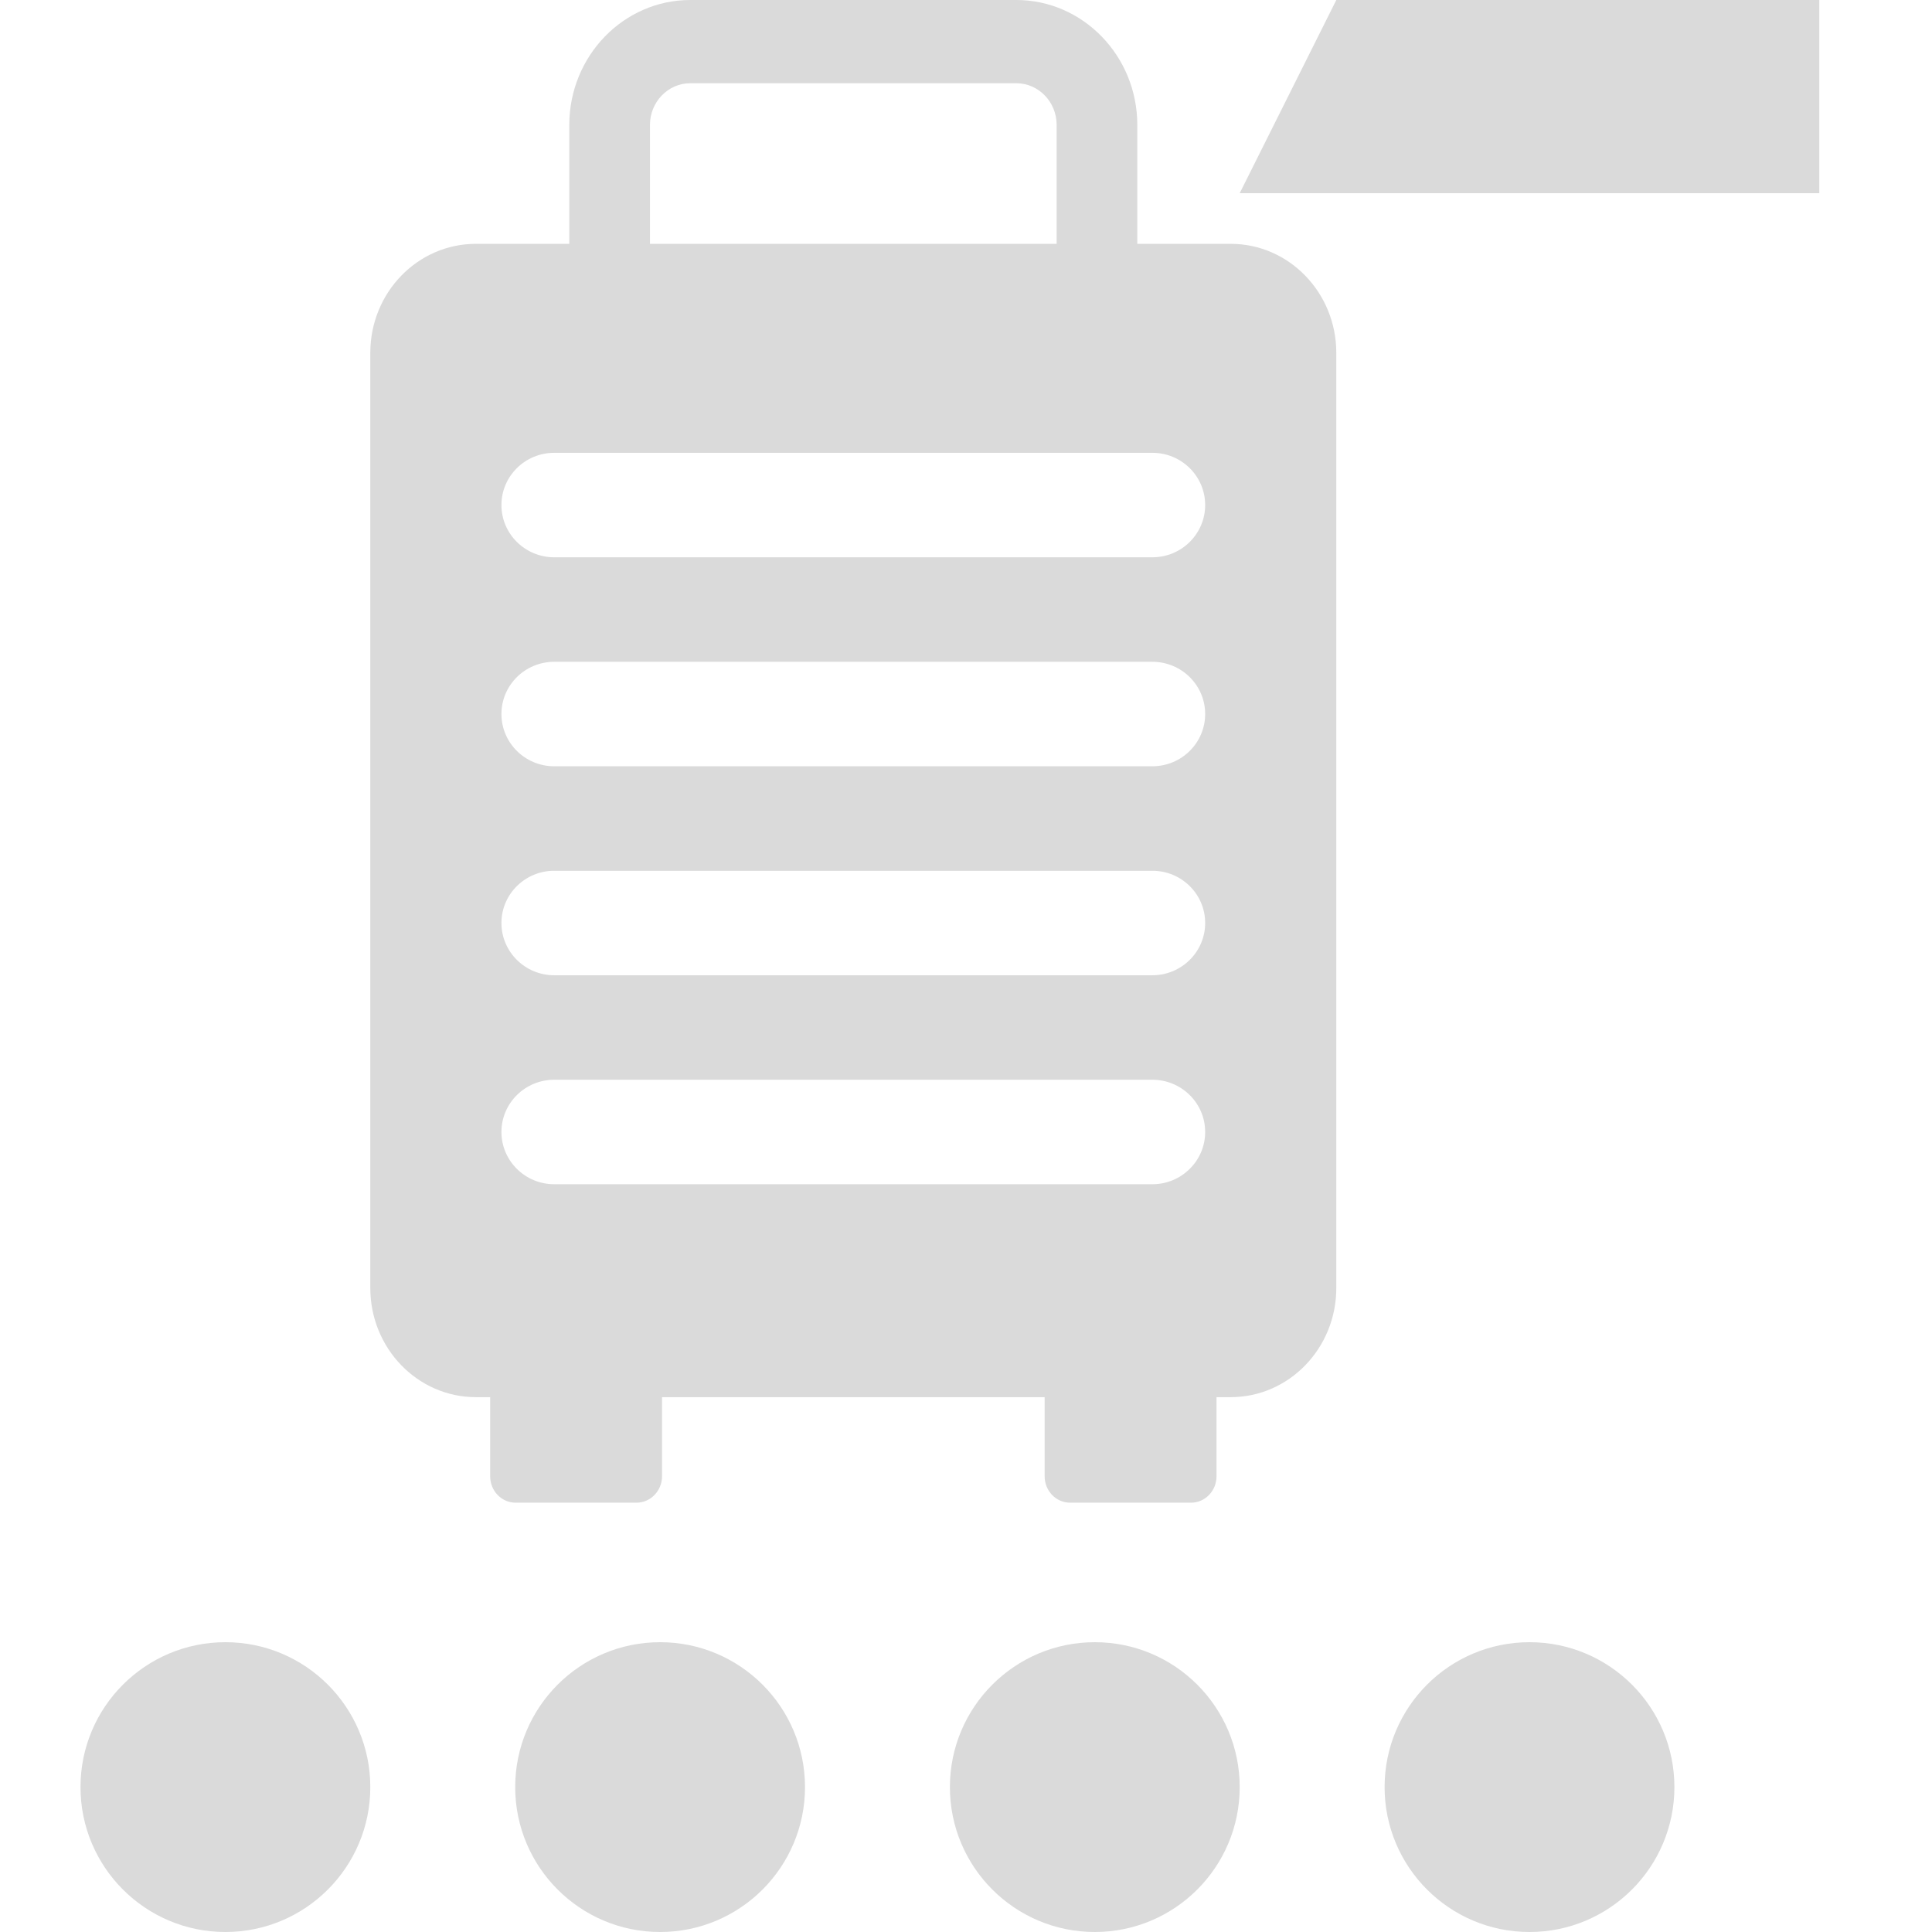 <svg width="24" height="24" viewBox="0 0 24 24" fill="#dadada" xmlns="http://www.w3.org/2000/svg">
<g clip-path="url(#clip0)">
<path fill-rule="evenodd" clip-rule="evenodd" d="M5.912 3.029H7.072V1.552C7.072 0.696 7.746 0 8.575 0H12.625C13.453 0 14.128 0.696 14.128 1.552V3.029H15.288C16.012 3.029 16.6 3.635 16.6 4.384V16C16.6 16.749 16.012 17.356 15.288 17.356H15.112V18.339C15.112 18.52 14.97 18.667 14.795 18.667H13.294C13.118 18.667 12.977 18.52 12.977 18.339V17.356H8.224V18.339C8.224 18.52 8.081 18.667 7.906 18.667H6.406C6.23 18.667 6.089 18.52 6.089 18.339V17.356H5.912C5.188 17.356 4.6 16.749 4.6 16V4.384C4.6 3.635 5.187 3.029 5.912 3.029ZM8.074 3.029H13.126V1.552C13.126 1.266 12.901 1.034 12.625 1.034H8.575C8.299 1.034 8.074 1.266 8.074 1.552V3.029ZM6.885 5.625C6.523 5.625 6.229 5.915 6.229 6.274C6.229 6.632 6.523 6.923 6.885 6.923H14.315C14.677 6.923 14.971 6.632 14.971 6.274C14.971 5.915 14.677 5.625 14.315 5.625H6.885ZM6.885 8.221C6.523 8.221 6.229 8.511 6.229 8.87C6.229 9.228 6.523 9.519 6.885 9.519H14.315C14.677 9.519 14.971 9.228 14.971 8.87C14.971 8.511 14.677 8.221 14.315 8.221H6.885ZM6.229 11.466C6.229 11.107 6.523 10.817 6.885 10.817H14.315C14.677 10.817 14.971 11.107 14.971 11.466C14.971 11.824 14.677 12.115 14.315 12.115H6.885C6.523 12.115 6.229 11.824 6.229 11.466ZM6.885 13.413C6.523 13.413 6.229 13.703 6.229 14.062C6.229 14.42 6.523 14.711 6.885 14.711H14.315C14.677 14.711 14.971 14.42 14.971 14.062C14.971 13.703 14.677 13.413 14.315 13.413H6.885ZM2.8 24C3.794 24 4.6 23.194 4.6 22.2C4.6 21.206 3.794 20.4 2.8 20.4C1.806 20.4 1 21.206 1 22.2C1 23.194 1.806 24 2.8 24ZM10 22.2C10 23.194 9.194 24 8.2 24C7.206 24 6.4 23.194 6.4 22.2C6.4 21.206 7.206 20.4 8.2 20.4C9.194 20.4 10 21.206 10 22.2ZM13.6 24C14.594 24 15.4 23.194 15.4 22.2C15.4 21.206 14.594 20.4 13.6 20.4C12.606 20.4 11.8 21.206 11.8 22.2C11.8 23.194 12.606 24 13.6 24ZM20.8 22.2C20.8 23.194 19.994 24 19 24C18.006 24 17.2 23.194 17.2 22.2C17.2 21.206 18.006 20.4 19 20.4C19.994 20.4 20.8 21.206 20.8 22.2ZM22.6 0H16.6L15.4 2.4H22.6V0Z" />
</g>
<defs>
<clipPath id="clip0">
<rect width="24" height="24" fill="white"/>
</clipPath>
</defs>
</svg>
